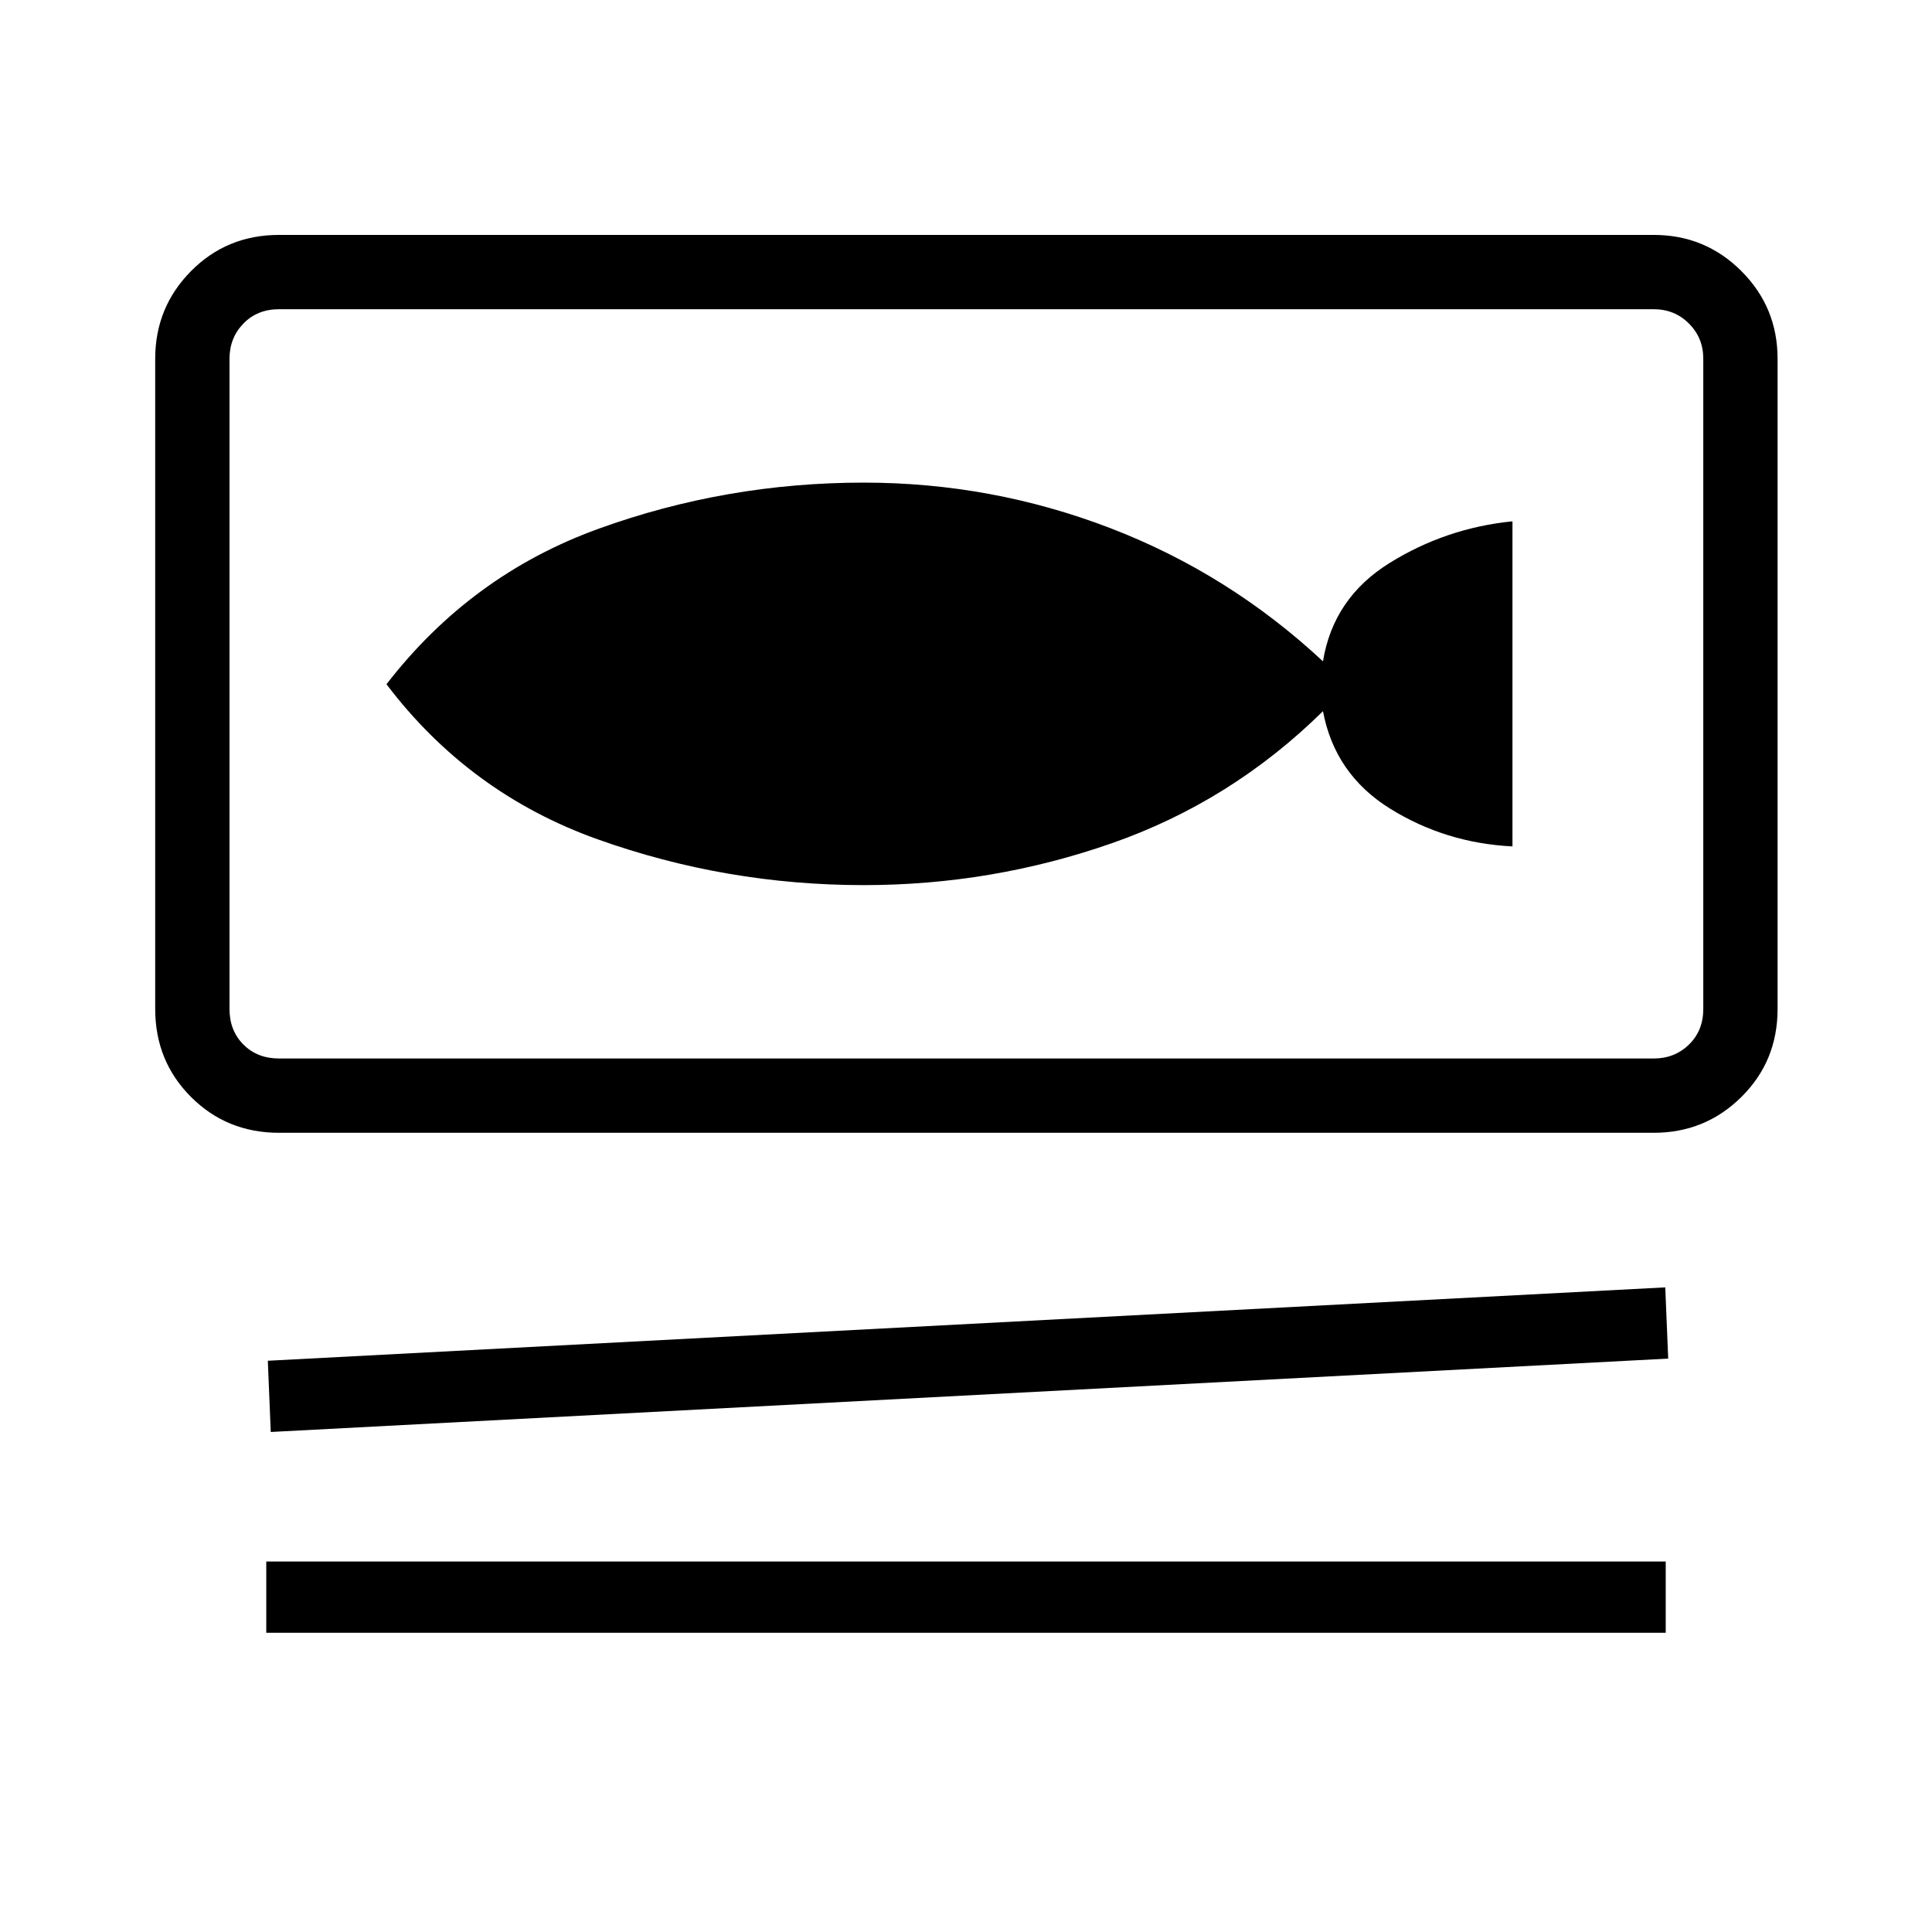 <svg xmlns="http://www.w3.org/2000/svg" height="24" viewBox="0 -960 960 960" width="24"><path d="M138.65-397.12q-25.93 0-43.73-17.8-17.8-17.8-17.8-43.73v-323.08q0-25.58 17.8-43.56 17.8-17.98 43.73-17.98h683.08q25.58 0 43.56 17.98 17.98 17.98 17.98 43.56v323.08q0 25.93-17.98 43.73-17.98 17.8-43.56 17.8H138.65Zm0-409.23q-10.77 0-17.69 7.12-6.92 7.11-6.92 17.5v323.08q0 10.77 6.92 17.69 6.92 6.92 17.69 6.92h683.08q10.39 0 17.5-6.92 7.12-6.92 7.12-17.69v-323.08q0-10.39-7.12-17.5-7.11-7.12-17.5-7.12H138.65Zm-4.11 557.89-1.46-35.39 694.38-36.46 1.46 35.39-694.38 36.46Zm-2.23 99.77v-35.39h695.38v35.39H132.31Zm296.93-371.5q63.57 0 123.05-20.75t105.09-65.68q5.89 31.39 33.41 48.47 27.52 17.07 60.75 18.73v-161.54q-33.04 3.31-61.04 20.69-28 17.39-33.12 48.89-46.8-43.59-105.69-66.2-58.88-22.61-122.45-22.61-68.54 0-131.91 22.96-63.37 22.96-105.29 77.23 41.15 54.27 104.91 77.04 63.75 22.77 132.29 22.77Zm-315.2-286.16v372.31-372.31Z"/></svg>